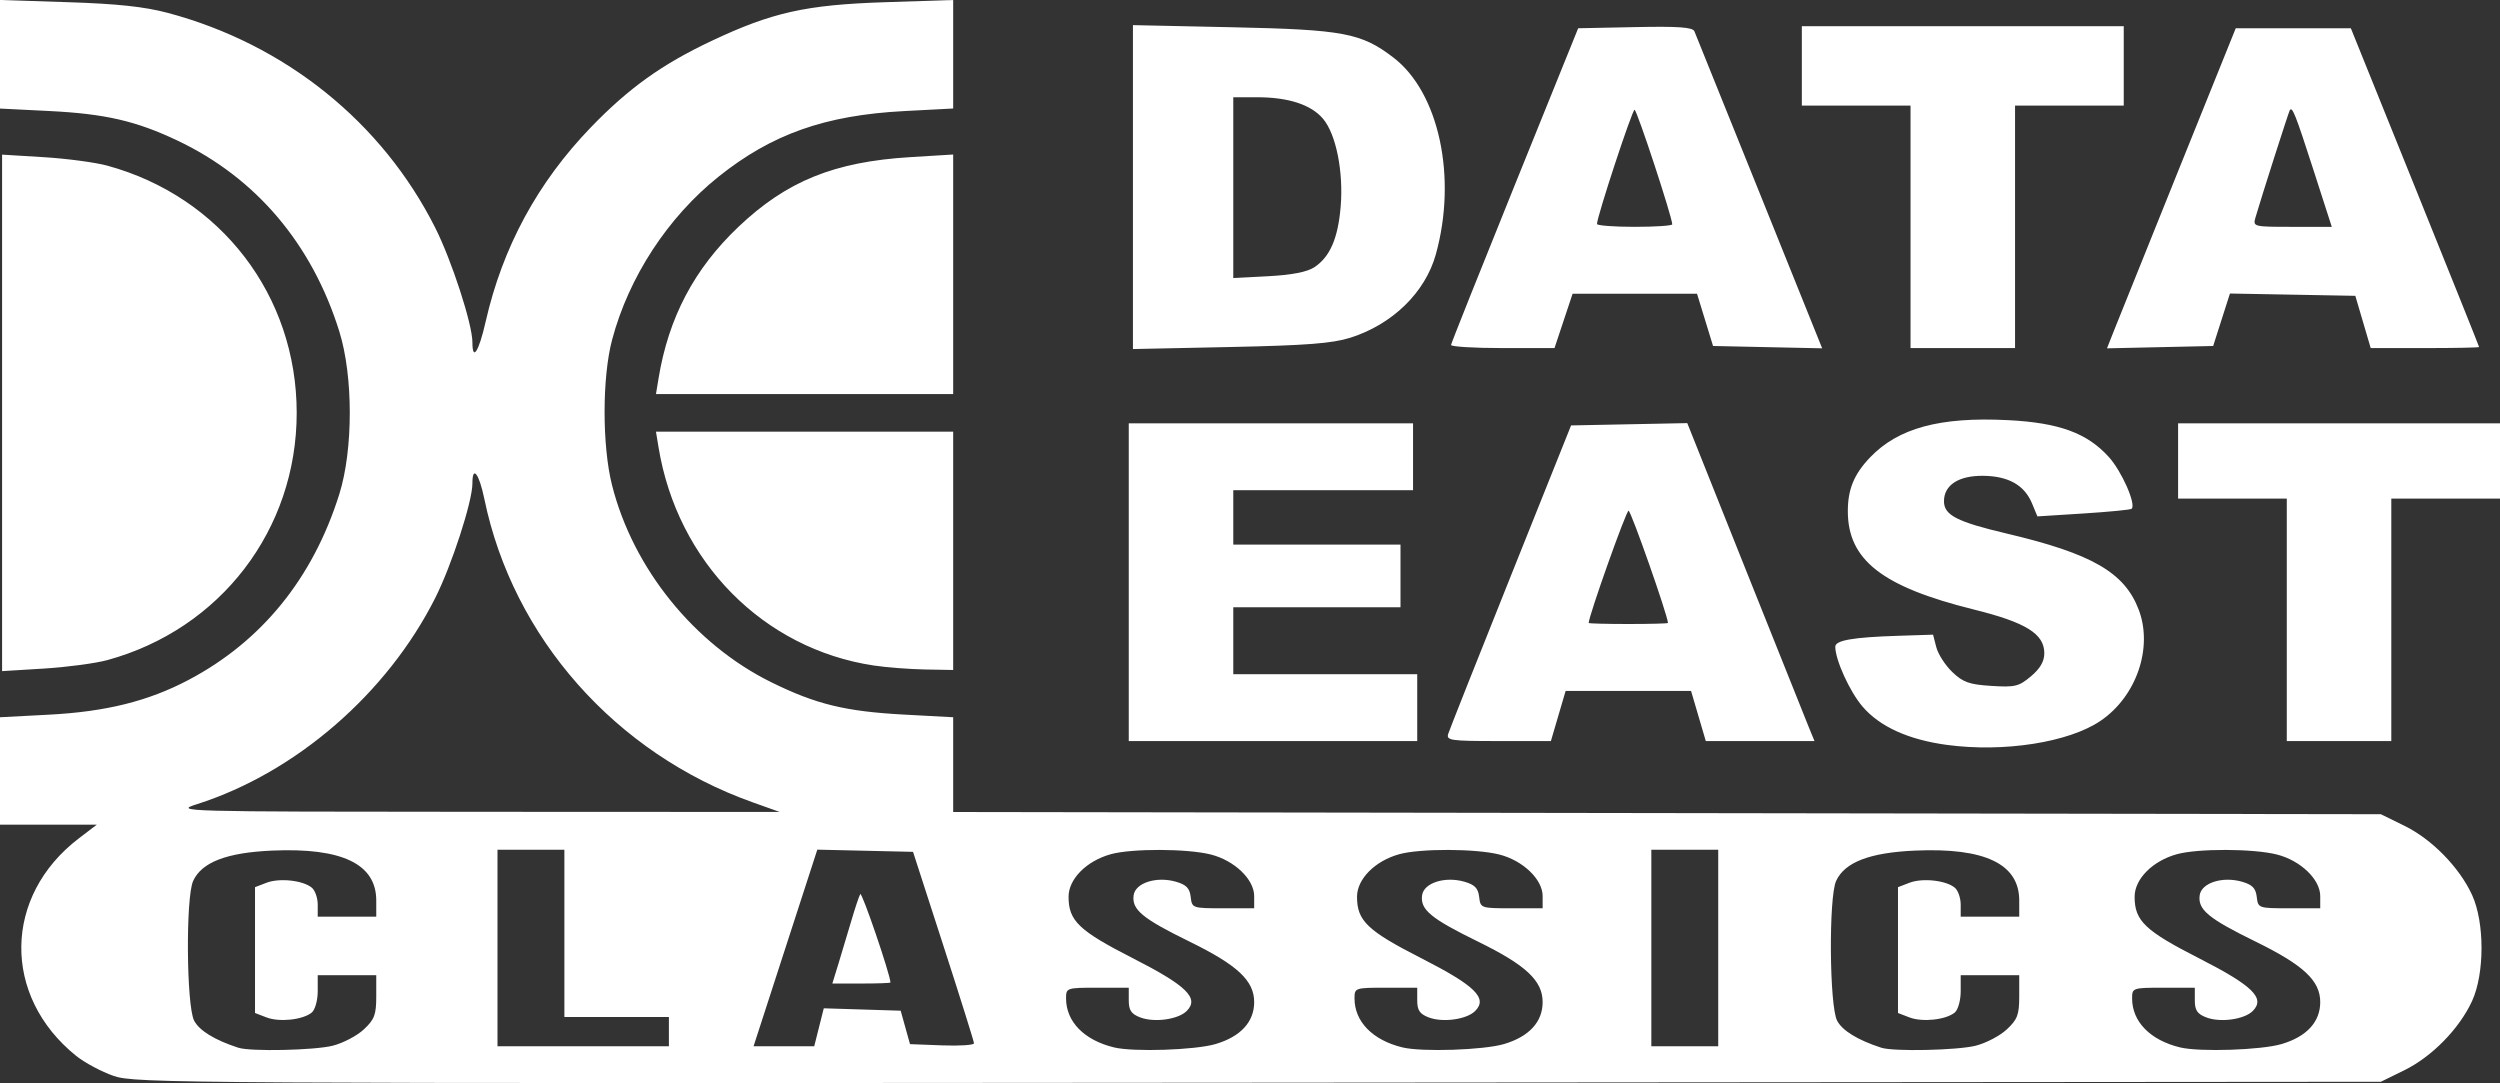 <?xml version="1.0" encoding="UTF-8" standalone="no"?>
<!-- Created with Inkscape (http://www.inkscape.org/) -->

<svg
   version="1.1"
   id="svg1"
   width="598"
   height="259.067"
   viewBox="0 0 598 259.067"
   sodipodi:docname="logo.png"
   xmlns:inkscape="http://www.inkscape.org/namespaces/inkscape"
   xmlns:sodipodi="http://sodipodi.sourceforge.net/DTD/sodipodi-0.dtd"
   xmlns="http://www.w3.org/2000/svg"
   xmlns:svg="http://www.w3.org/2000/svg">
  <rect x="0" y="0" width="598" height="259.067" fill="#333333" stroke="none"/>
  <defs
     id="defs1" />
  <sodipodi:namedview
     id="namedview1"
     pagecolor="#ffffff"
     bordercolor="#000000"
     borderopacity="0.25"
     inkscape:showpageshadow="2"
     inkscape:pageopacity="0.0"
     inkscape:pagecheckerboard="0"
     inkscape:deskcolor="#d1d1d1" />
  <g
     inkscape:groupmode="layer"
     inkscape:label="Image"
     id="g1"
     transform="translate(-1,-20.74)">
    <path
       style="fill:#ffffff"
       d="m 28.205,278.11 c -2.912,-1.008 -6.962,-3.175 -9,-4.815 C 1.469,259.018 1.769,235.075 19.857,221.279 L 24.155,218 H 12.578 1 v -12.847 -12.847 l 11.75,-0.618 c 13.566,-0.713 23.669,-3.222 33.248,-8.256 17.544,-9.219 29.836,-24.336 36.157,-44.467 C 85.506,128.296 85.507,110.725 82.158,100 75.628,79.086 62.237,63.286 43.5,54.388 33.555,49.665 26.19,47.965 12.75,47.293 L 1,46.706 V 33.723 20.74 l 16.25,0.523 c 11.829,0.381 18.33,1.078 23.896,2.562 C 69.209,31.31 92.367,49.918 105.105,75.218 109.061,83.076 114,98.287 114,102.612 c 0,4.66 1.528,2.286 3.165,-4.919 4.056,-17.847 12.437,-33.313 25.226,-46.553 9.011,-9.329 16.947,-15.01 28.757,-20.588 14.535,-6.865 22.627,-8.671 41.602,-9.286 L 229,20.74 v 12.977 12.977 l -11.75,0.618 C 198.367,48.306 185.621,52.811 172.88,62.999 160.745,72.701 151.4,87.015 147.418,102 c -2.393,9.006 -2.404,25.33 -0.023,34.778 5.022,19.928 19.695,38.088 38.105,47.16 10.681,5.263 17.707,6.974 31.75,7.733 l 11.75,0.635 v 11.336 11.336 l 170.75,0.261 170.75,0.261 5.642,2.77 c 6.592,3.237 13.149,9.945 16.183,16.554 3.009,6.557 3.009,18.795 0,25.351 -3.033,6.609 -9.59,13.316 -16.183,16.554 L 570.5,279.5 302,279.721 c -258.058,0.213 -268.706,0.15 -273.795,-1.612 z m 52.381,-7.236 c 2.46,-0.619 5.809,-2.375 7.443,-3.901 C 90.572,264.597 91,263.464 91,259.099 V 254 h -7 -7 v 3.878 c 0,2.133 -0.635,4.404 -1.411,5.048 -2.121,1.76 -7.736,2.371 -10.839,1.18 L 62,263.05 V 248 232.951 l 2.75,-1.056 c 3.103,-1.192 8.718,-0.581 10.839,1.18 C 76.365,233.718 77,235.54 77,237.122 V 240 h 7 7 v -3.865 c 0,-8.736 -8.194,-12.666 -24.887,-11.936 -10.875,0.475 -16.87,2.779 -18.916,7.268 -1.791,3.93 -1.609,29.835 0.234,33.4 1.237,2.392 4.896,4.638 10.569,6.486 2.926,0.954 18.181,0.63 22.586,-0.479 z m 211.177,-0.396 C 297.766,268.695 301,265.181 301,260.442 c 0,-5.124 -3.978,-8.847 -15.458,-14.468 -11.318,-5.541 -13.868,-7.66 -13.373,-11.108 0.423,-2.943 5.443,-4.551 10.08,-3.229 2.504,0.714 3.323,1.55 3.566,3.645 0.313,2.685 0.406,2.718 7.75,2.718 H 301 v -2.923 c 0,-3.995 -4.725,-8.519 -10.387,-9.944 -5.65,-1.423 -18.898,-1.459 -23.916,-0.066 -5.809,1.613 -10.097,5.934 -10.097,10.176 0,5.763 2.473,8.125 15.407,14.719 12.869,6.561 15.912,9.546 12.851,12.608 -2.032,2.032 -7.754,2.823 -11.108,1.535 -2.161,-0.83 -2.75,-1.704 -2.75,-4.081 V 257 h -7.5 c -7.372,0 -7.5,0.043 -7.5,2.55 0,5.581 4.337,10.007 11.5,11.736 4.655,1.123 19.415,0.632 24.264,-0.808 z m 69,0 C 366.766,268.695 370,265.181 370,260.442 c 0,-5.124 -3.978,-8.847 -15.458,-14.468 -11.318,-5.541 -13.868,-7.66 -13.373,-11.108 0.423,-2.943 5.443,-4.551 10.08,-3.229 2.504,0.714 3.323,1.55 3.566,3.645 0.313,2.685 0.406,2.718 7.75,2.718 H 370 v -2.923 c 0,-3.995 -4.725,-8.519 -10.387,-9.944 -5.65,-1.423 -18.898,-1.459 -23.916,-0.066 -5.809,1.613 -10.097,5.934 -10.097,10.176 0,5.763 2.473,8.125 15.407,14.719 12.869,6.561 15.912,9.546 12.851,12.608 -2.032,2.032 -7.754,2.823 -11.108,1.535 -2.161,-0.83 -2.75,-1.704 -2.75,-4.081 V 257 h -7.5 c -7.372,0 -7.5,0.043 -7.5,2.55 0,5.581 4.337,10.007 11.5,11.736 4.655,1.123 19.415,0.632 24.264,-0.808 z m 112.823,0.396 c 2.46,-0.619 5.809,-2.375 7.443,-3.901 C 483.572,264.597 484,263.464 484,259.099 V 254 h -7 -7 v 3.878 c 0,2.133 -0.635,4.404 -1.411,5.048 -2.121,1.76 -7.736,2.371 -10.839,1.18 L 455,263.05 V 248 232.951 l 2.75,-1.056 c 3.103,-1.192 8.718,-0.581 10.839,1.18 0.776,0.644 1.411,2.466 1.411,4.048 V 240 h 7 7 v -3.865 c 0,-8.736 -8.194,-12.666 -24.887,-11.936 -10.875,0.475 -16.87,2.779 -18.916,7.268 -1.791,3.93 -1.609,29.835 0.234,33.4 1.237,2.392 4.896,4.638 10.569,6.486 2.926,0.954 18.181,0.63 22.586,-0.479 z m 73.177,-0.396 C 552.766,268.695 556,265.181 556,260.442 c 0,-5.124 -3.978,-8.847 -15.458,-14.468 -11.318,-5.541 -13.868,-7.66 -13.373,-11.108 0.423,-2.943 5.443,-4.551 10.08,-3.229 2.504,0.714 3.323,1.55 3.566,3.645 0.313,2.685 0.406,2.718 7.75,2.718 H 556 v -2.923 c 0,-3.995 -4.725,-8.519 -10.387,-9.944 -5.65,-1.423 -18.898,-1.459 -23.916,-0.066 -5.809,1.613 -10.097,5.934 -10.097,10.176 0,5.763 2.473,8.125 15.407,14.719 12.869,6.561 15.912,9.546 12.851,12.608 -2.032,2.032 -7.754,2.823 -11.108,1.535 -2.161,-0.83 -2.75,-1.704 -2.75,-4.081 V 257 h -7.5 c -7.372,0 -7.5,0.043 -7.5,2.55 0,5.581 4.337,10.007 11.5,11.736 4.655,1.123 19.415,0.632 24.264,-0.808 z M 161,267.5 V 264 H 148.5 136 v -20 -20 h -8 -8 v 23.5 23.5 h 20.5 20.5 z m 35.905,-1.037 1.142,-4.537 9.197,0.287 9.197,0.287 1.117,4 1.117,4 7.663,0.292 c 4.215,0.161 7.654,-0.064 7.643,-0.5 C 233.969,269.856 230.683,259.375 226.678,247 L 219.397,224.5 207.948,224.238 196.5,223.976 188.876,247.488 181.253,271 h 7.255 7.255 z M 201.559,251.25 c 0.805,-2.612 2.188,-7.225 3.075,-10.25 0.886,-3.025 1.85,-5.905 2.141,-6.401 0.383,-0.652 7.188,19.278 7.221,21.151 0.002,0.138 -3.124,0.25 -6.948,0.25 h -6.952 z M 412,247.5 V 224 h -8 -8 v 23.5 23.5 h 8 8 z M 181,212.641 C 148.224,200.961 123.704,173.239 116.866,140.131 115.598,133.99 114,131.904 114,136.388 c 0,4.325 -4.939,19.536 -8.895,27.394 -11.499,22.841 -33.334,41.751 -56.913,49.291 -5.617,1.796 -4.743,1.82 66.808,1.853 l 72.5,0.033 z M 466.677,198.917 c -9.191,-1.244 -16.048,-4.364 -20.167,-9.175 C 443.449,186.164 440,178.585 440,175.433 c 0,-1.526 4.207,-2.26 14.943,-2.607 l 8.443,-0.273 0.78,3.011 c 0.429,1.656 2.15,4.324 3.824,5.928 2.558,2.451 4.046,2.98 9.326,3.316 5.667,0.361 6.596,0.136 9.483,-2.293 C 489.008,180.657 490,178.947 490,177 c 0,-4.65 -4.388,-7.371 -16.891,-10.473 C 451.208,161.094 443,154.68 443,143 c 0,-5.222 1.501,-8.849 5.311,-12.838 6.732,-7.047 16.751,-9.753 33.032,-8.922 12.197,0.622 18.904,3.077 24.089,8.817 3.089,3.419 6.559,11.284 5.463,12.38 -0.234,0.234 -5.402,0.74 -11.485,1.125 l -11.06,0.7 -1.277,-3.082 c -1.823,-4.4 -5.645,-6.561 -11.717,-6.626 -5.846,-0.062 -9.357,2.219 -9.357,6.078 0,3.332 3.086,4.923 15,7.732 20.392,4.809 28.175,9.291 31.571,18.181 3.476,9.102 -0.502,20.742 -9.093,26.601 -7.585,5.173 -23.164,7.616 -36.8,5.77 z M 271,160 v -38 h 34 34 v 8 8 H 317.5 296 v 6.5 6.5 h 20 20 v 7.5 7.5 h -20 -20 v 8 8 h 22 22 v 8 8 H 305.5 271 Z m 76.424,36.25 c 0.307,-0.963 7.043,-17.95 14.968,-37.75 l 14.409,-36 13.898,-0.276 13.898,-0.276 13.878,34.776 c 7.633,19.127 14.48,36.239 15.215,38.026 l 1.337,3.25 h -13.001 -13.001 l -1.763,-5.999 -1.763,-5.999 h -15 -15 l -1.763,5.999 L 371.974,198 h -12.555 c -11.503,0 -12.508,-0.147 -11.996,-1.75 z m 52.558,-26.5 c -0.155,-2.091 -8.856,-26.858 -9.431,-26.847 -0.582,0.011 -9.476,25.038 -9.541,26.847 -0.005,0.138 4.266,0.25 9.491,0.25 5.225,0 9.492,-0.113 9.481,-0.25 z M 548,169 v -29 h -13 -13 v -9 -9 h 38.5 38.5 v 9 9 h -13 -13 v 29 29 H 560.5 548 Z M 1.5,119.5 V 57.727 l 10,0.612 c 5.5,0.337 12.323,1.247 15.161,2.023 27.182,7.428 45.309,31.087 45.309,59.138 0,27.944 -18.23,51.738 -45.309,59.138 C 23.823,179.414 17,180.324 11.5,180.661 l -10,0.612 z M 210,179.929 C 183.565,175.951 163.023,155.129 158.525,127.75 L 157.909,124 H 193.455 229 v 28.5 28.5 l -6.75,-0.122 c -3.712,-0.067 -9.225,-0.494 -12.25,-0.949 z M 158.525,111.25 C 160.915,96.708 167.058,85.049 177.617,75.018 189.156,64.058 200.541,59.438 218.75,58.325 L 229,57.699 V 86.349 115 H 193.455 157.909 Z M 272,65.492 V 26.751 l 23.75,0.507 c 26.624,0.569 30.845,1.361 38.533,7.232 10.916,8.335 15.3,28.639 10.169,47.098 -2.528,9.096 -10.389,16.758 -20.452,19.935 -4.32,1.364 -10.487,1.841 -28.75,2.223 L 272,104.232 Z m 43.373,19.184 c 3.74,-2.451 5.679,-6.902 6.315,-14.5 0.699,-8.344 -1.096,-17.318 -4.202,-21.009 C 314.626,45.766 309.205,44 301.634,44 H 296 V 65.625 87.251 l 8.393,-0.441 c 5.582,-0.293 9.26,-1.008 10.979,-2.135 z M 348.088,103.25 c 0.048,-0.412 6.911,-17.625 15.25,-38.25 L 378.5,27.5 392.132,27.223 c 10.327,-0.21 13.763,0.032 14.169,1 0.295,0.703 7.292,18.053 15.549,38.556 L 436.863,104.057 423.812,103.779 410.762,103.5 408.845,97.25 406.927,91 h -14.882 -14.882 L 375,97.5 372.837,104 h -12.418 c -6.83,0 -12.379,-0.338 -12.331,-0.75 z M 401,74.396 C 401,72.695 392.549,47 391.989,47 391.413,47 383,72.562 383,74.314 383,74.691 387.05,75 392,75 c 4.95,0 9,-0.272 9,-0.604 z M 458,75 V 46 H 445 432 V 36.5 27 h 38.5 38.5 v 9.5 9.5 h -13 -13 v 29 29 H 470.5 458 Z m 48.682,24.78 C 507.611,97.426 514.54,80.2 522.08,61.5 l 13.708,-34 h 13.768 13.768 l 15.338,37.995 C 587.098,86.392 594,103.605 594,103.745 594,103.885 588.166,104 581.036,104 h -12.964 l -1.839,-6.25 -1.839,-6.25 -14.996,-0.275 -14.996,-0.275 -2.006,6.275 -2.006,6.275 -12.699,0.28 -12.699,0.28 z M 554.345,61.296 C 550.092,48.109 549.327,46.175 548.723,47.083 548.451,47.491 541.797,68.297 540.514,72.75 539.874,74.97 539.99,75 549.315,75 h 9.449 z"
       id="path1"
       inkscape:export-filename="auto-arcade-dataeast.svg"
       inkscape:export-xdpi="96"
       inkscape:export-ydpi="96" />
  </g>
</svg>
